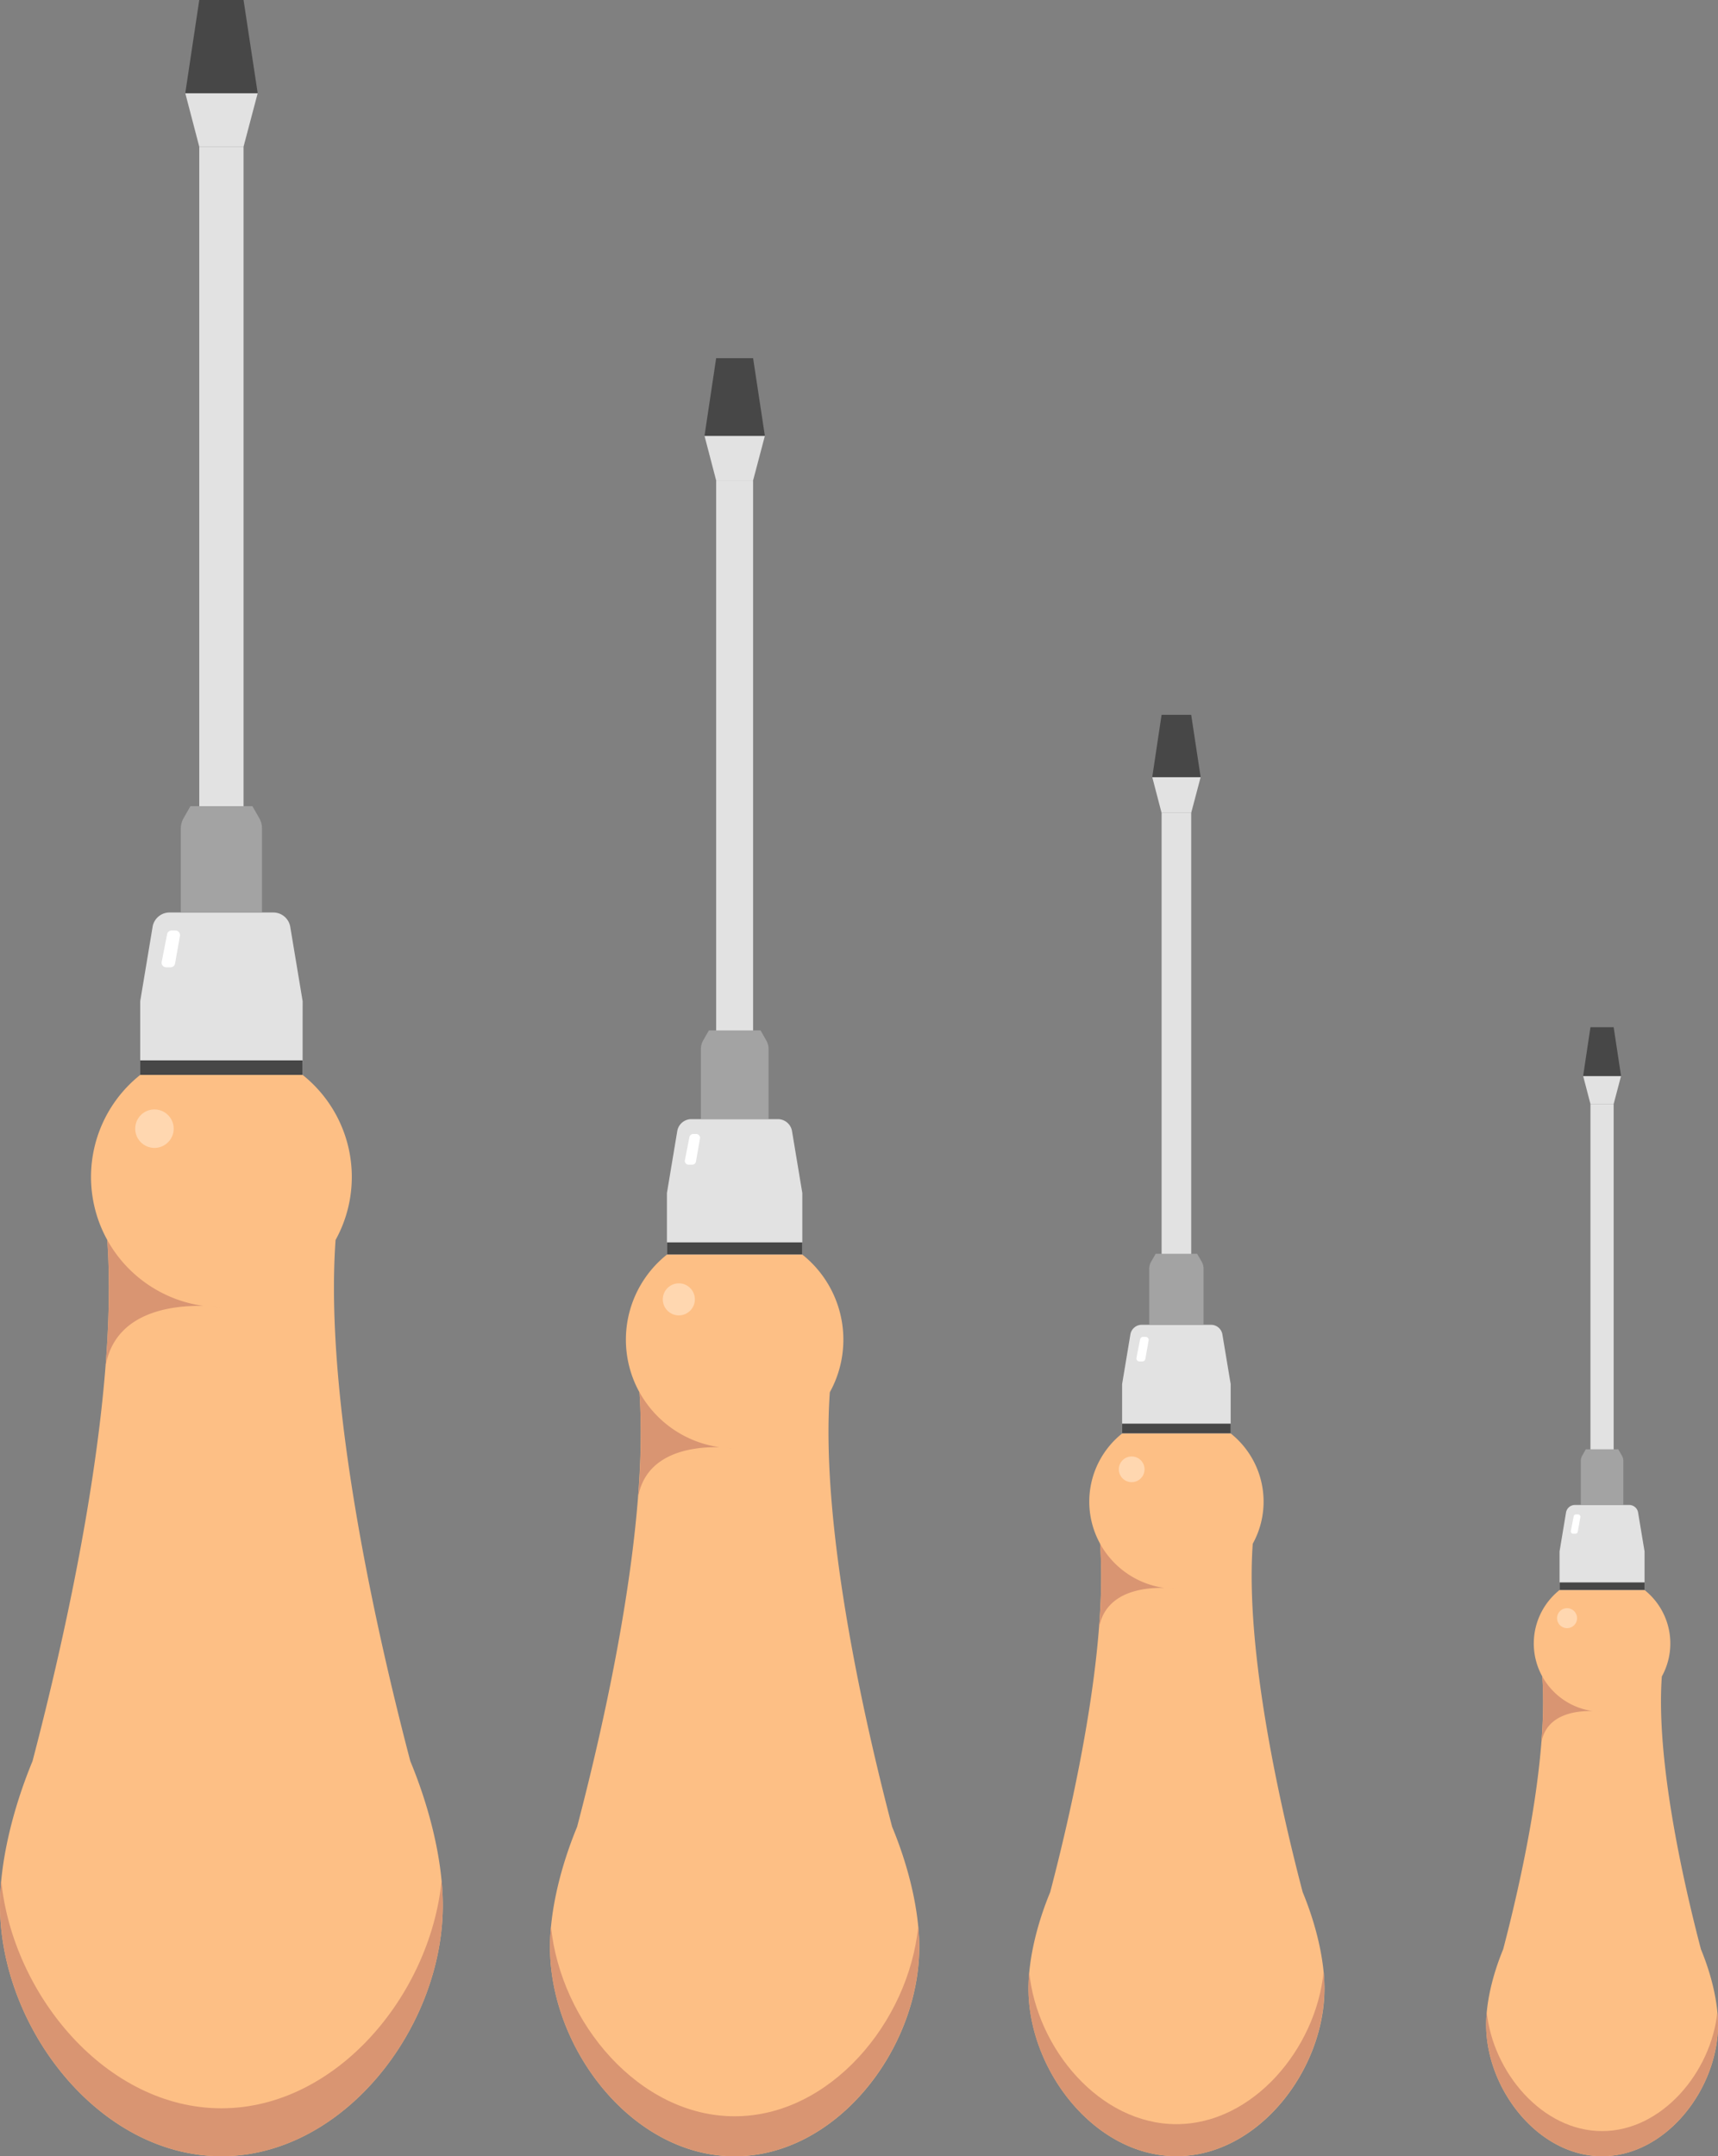 <svg xmlns="http://www.w3.org/2000/svg" width="860.61" height="1080" viewBox="0 0 860.61 1080"><rect x="0" y="0" width="860.61" height="1080" fill="#808080" stroke="none"/><g id="Layer_2" data-name="Layer 2"><g id="instrument12_111677146"><g id="instrument12_111677146-2" data-name="instrument12_111677146"><path d="M205.53 882.08c-16.64-63.43-43.2-180.27-37.43-261a65.32 65.32.0 1 0-114.37.0c5.76 80.72-20.8 197.56-37.43 261C6 907.05.0 933.08.0 954.3.0 1015.55 49.66 1080 110.91 1080s110.91-64.45 110.91-125.7C221.82 933.08 215.86 907.05 205.53 882.08z" fill="#fdbf85"/><path d="M110.91 1056C53.58 1056 6.42 999.52.61 942.06.21 946.28.0 950.38.0 954.3.0 1015.56 49.66 1080 110.91 1080s110.91-64.44 110.91-125.7c0-3.92-.21-8-.61-12.24C215.41 999.52 168.24 1056 110.91 1056z" fill="#d99572"/><path d="M53.75 621.11h0v0h0c1.38 19.34.91 40.75-.84 63 4.87-27.44 34-30.34 49-30a65.32 65.32.0 0 1-48.16-33z" fill="#d99572"/><path d="M105.78 654.58c1.68.15 3.38.26 5.11.26C109.16 654.84 107.47 654.71 105.78 654.58z" fill="#d99572"/><path d="M52.86 619.38c-.55-1.07-1.07-2.15-1.56-3.25C51.79 617.23 52.31 618.31 52.86 619.38z" fill="#d99572"/><path d="M50.48 614.26c-.64-1.55-1.21-3.11-1.73-4.71C49.27 611.15 49.84 612.71 50.48 614.26z" fill="#d99572"/><path d="M46.88 602.37c-.37-1.82-.64-3.66-.85-5.53C46.24 598.71 46.51 600.55 46.88 602.37z" fill="#d99572"/><path d="M151.58 538.38H70.24V501.47l6.2-37.23a8.6 8.6.0 0 1 8.48-7.19h52a8.6 8.6.0 0 1 8.48 7.18l6.2 37.24z" fill="#e2e2e2"/><path d="M99.82 73.48H122v369.7H99.82z" fill="#e2e2e2"/><path d="M129.09 46.67H92.81L99.82 73.48H122L129.09 46.67z" fill="#e2e2e2"/><path d="M129.09 46.67H92.81L99.82.0H122L129.09 46.67z" fill="#474747"/><path d="M126.44 403.8H95.38l-3.42 6A10.51 10.51.0 0 0 90.57 415v42h40.68V415a10.51 10.51.0 0 0-1.39-5.22z" fill="#a3a3a3"/><path d="M86 466.07h1.88a2.29 2.29.0 0 1 2.26 2.69l-2.44 13.85a2.3 2.3.0 0 1-2.26 1.89H83.25A2.29 2.29.0 0 1 81 481.77l2.71-13.85A2.28 2.28.0 0 1 86 466.07z" fill="#fff"/><path d="M70.24 531.12h81.34v7.27H70.24z" fill="#474747"/><path d="M87 565.33a9.63 9.63.0 1 1-9.63-9.63A9.63 9.63.0 0 1 87 565.33z" fill="#ffd7b0"/><path d="M446.9 915c-13.87-52.9-36-150.33-31.21-217.65a54.47 54.47.0 1 0-95.37.0C325.12 764.63 303 862.06 289.1 915c-8.61 20.82-13.59 42.53-13.59 60.22.0 51.08 41.41 104.82 92.49 104.82s92.49-53.74 92.49-104.82C460.49 957.49 455.52 935.78 446.9 915z" fill="#fdbf85"/><path d="M368 1060c-47.81.0-87.14-47.07-92-95-.33 3.51-.51 6.93-.51 10.2.0 51.08 41.41 104.82 92.49 104.82s92.49-53.74 92.49-104.82c0-3.27-.18-6.69-.51-10.2C455.14 1012.89 415.81 1060 368 1060z" fill="#d99572"/><path d="M320.34 697.33h0a357.25 357.25.0 0 1-.7 52.55c4.06-22.89 28.35-25.3 40.89-25A54.45 54.45.0 0 1 320.34 697.33z" fill="#d99572"/><path d="M363.72 725.24c1.41.13 2.82.22 4.26.22C366.54 725.46 365.13 725.35 363.72 725.24z" fill="#d99572"/><path d="M319.6 695.89c-.46-.89-.9-1.8-1.31-2.71C318.7 694.09 319.14 695 319.6 695.89z" fill="#d99572"/><path d="M317.6 691.62c-.52-1.29-1-2.6-1.43-3.93C316.6 689 317.08 690.33 317.6 691.62z" fill="#d99572"/><path d="M314.6 681.7c-.3-1.51-.53-3.05-.7-4.6C314.07 678.65 314.3 680.19 314.6 681.7z" fill="#d99572"/><path d="M401.91 628.35H334.09V597.56l5.17-31a7.16 7.16.0 0 1 7.07-6h43.34a7.18 7.18.0 0 1 7.08 6l5.16 31z" fill="#e2e2e2"/><path d="M358.75 240.66h18.5v308.3h-18.5z" fill="#e2e2e2"/><path d="M383.16 218.31H352.91L358.75 240.66h18.5L383.16 218.31z" fill="#e2e2e2"/><path d="M383.16 218.31H352.91L358.75 179.39h18.5L383.16 218.31z" fill="#474747"/><path d="M381 516.12h-25.9l-2.85 5a8.78 8.78.0 0 0-1.16 4.36v35H385v-35a8.88 8.88.0 0 0-1.15-4.36z" fill="#a3a3a3"/><path d="M347.19 568h1.57a1.91 1.91.0 0 1 1.88 2.25l-2 11.54a1.91 1.91.0 0 1-1.88 1.58h-1.8a1.9 1.9.0 0 1-1.87-2.27l2.26-11.55A1.91 1.91.0 0 1 347.19 568z" fill="#fff"/><path d="M334.09 622.29h67.83v6.06H334.09z" fill="#474747"/><circle cx="340.05" cy="650.82" r="8.03" fill="#ffd7b0"/><path d="M652.55 947.7c-11.12-42.41-28.88-120.51-25-174.47a43.66 43.66.0 1 0-76.46.0c3.85 54-13.9 132.06-25 174.47-6.91 16.69-10.89 34.09-10.89 48.27.0 41 33.19 84 74.14 84s74.14-43.08 74.14-84C663.44 981.79 659.45 964.39 652.55 947.7z" fill="#fdbf85"/><path d="M589.3 1063.94c-38.32.0-69.85-37.74-73.74-76.15-.26 2.82-.4 5.56-.4 8.18.0 41 33.19 84 74.14 84s74.14-43.08 74.14-84c0-2.62-.14-5.36-.41-8.18C659.15 1026.2 627.62 1063.94 589.3 1063.94z" fill="#d99572"/><path d="M551.09 773.24h0a286.75 286.75.0 0 1-.56 42.13c3.25-18.35 22.72-20.29 32.78-20A43.67 43.67.0 0 1 551.09 773.24z" fill="#d99572"/><path d="M585.87 795.62c1.13.1 2.26.17 3.41.17C588.13 795.79 587 795.7 585.87 795.62z" fill="#d99572"/><path d="M550.5 772.08c-.37-.71-.72-1.43-1-2.17C549.78 770.65 550.13 771.37 550.5 772.08z" fill="#d99572"/><path d="M548.9 768.66c-.42-1-.81-2.08-1.15-3.15C548.09 766.58 548.48 767.63 548.9 768.66z" fill="#d99572"/><path d="M546.49 760.71c-.24-1.21-.42-2.44-.56-3.69C546.07 758.27 546.25 759.5 546.49 760.71z" fill="#d99572"/><path d="M616.49 717.94H562.11V693.26l4.15-24.89a5.75 5.75.0 0 1 5.67-4.8h34.74a5.75 5.75.0 0 1 5.67 4.8l4.15 24.89z" fill="#e2e2e2"/><path d="M581.89 407.16h14.83V654.3H581.89z" fill="#e2e2e2"/><path d="M601.45 389.24H577.2L581.88 407.16H596.71L601.45 389.24z" fill="#e2e2e2"/><path d="M601.45 389.24H577.2L581.88 358.04H596.71L601.45 389.24z" fill="#474747"/><path d="M599.68 628H578.92l-2.29 4a7 7 0 0 0-.93 3.49v28.1h27.2v-28.1A7 7 0 0 0 602 632z" fill="#a3a3a3"/><path d="M572.62 669.6h1.26a1.54 1.54.0 0 1 1.51 1.8l-1.64 9.25a1.52 1.52.0 0 1-1.5 1.27h-1.44a1.54 1.54.0 0 1-1.51-1.83l1.82-9.25A1.53 1.53.0 0 1 572.62 669.6z" fill="#fff"/><path d="M562.11 713.08h54.37v4.86H562.11z" fill="#474747"/><circle cx="566.9" cy="735.95" r="6.44" fill="#ffd7b0"/><path d="M852.07 976.37c-8.71-33.22-22.61-94.39-19.6-136.66a34.2 34.2.0 1 0-59.88.0c3 42.27-10.89 103.44-19.6 136.66-5.41 13.07-8.53 26.7-8.53 37.81.0 32.08 26 65.82 58.07 65.82s58.08-33.74 58.08-65.82C860.61 1003.07 857.48 989.44 852.07 976.37z" fill="#fdbf85"/><path d="M802.53 1067.42c-30 0-54.71-29.56-57.76-59.64-.2 2.2-.31 4.35-.31 6.4.0 32.08 26 65.82 58.07 65.82s58.08-33.74 58.08-65.82c0-2-.11-4.2-.32-6.4C857.24 1037.86 832.55 1067.42 802.53 1067.42z" fill="#d99572"/><path d="M772.6 839.72h0a224.28 224.28.0 0 1-.45 33c2.56-14.37 17.8-15.89 25.68-15.69A34.2 34.2.0 0 1 772.6 839.72z" fill="#d99572"/><path d="M799.84 857.25c.89.07 1.78.13 2.68.13C801.62 857.38 800.73 857.31 799.84 857.25z" fill="#d99572"/><path d="M772.14 838.81c-.29-.56-.57-1.12-.82-1.7C771.57 837.69 771.85 838.25 772.14 838.81z" fill="#d99572"/><path d="M770.89 836.13c-.33-.81-.64-1.63-.91-2.46C770.25 834.5 770.55 835.32 770.89 836.13z" fill="#d99572"/><path d="M769 829.9c-.19-.94-.33-1.91-.44-2.89C768.67 828 768.81 829 769 829.9z" fill="#d99572"/><path d="M823.82 796.4H781.24V777.07l3.24-19.49a4.51 4.51.0 0 1 4.44-3.77h27.22a4.51 4.51.0 0 1 4.44 3.77l3.24 19.49z" fill="#e2e2e2"/><path d="M796.72 552.97h11.62v193.58H796.72z" fill="#e2e2e2"/><path d="M812.05 538.94h-19L796.72 552.97H808.34L812.05 538.94z" fill="#e2e2e2"/><path d="M812.05 538.94h-19L796.72 514.5H808.34L812.05 538.94z" fill="#474747"/><path d="M810.66 725.93H794.4l-1.79 3.14a5.45 5.45.0 0 0-.73 2.73v22h21.3v-22a5.45 5.45.0 0 0-.73-2.73z" fill="#a3a3a3"/><path d="M789.47 758.54h1a1.2 1.2.0 0 1 1.18 1.41l-1.28 7.25a1.2 1.2.0 0 1-1.18 1h-1.12a1.2 1.2.0 0 1-1.18-1.43l1.42-7.25A1.19 1.19.0 0 1 789.47 758.54z" fill="#fff"/><path d="M781.24 792.6h42.59v3.81H781.24z" fill="#474747"/><path d="M790 810.51a5 5 0 1 1-5-5 5 5 0 0 1 5 5z" fill="#ffd7b0"/></g></g></g></svg>